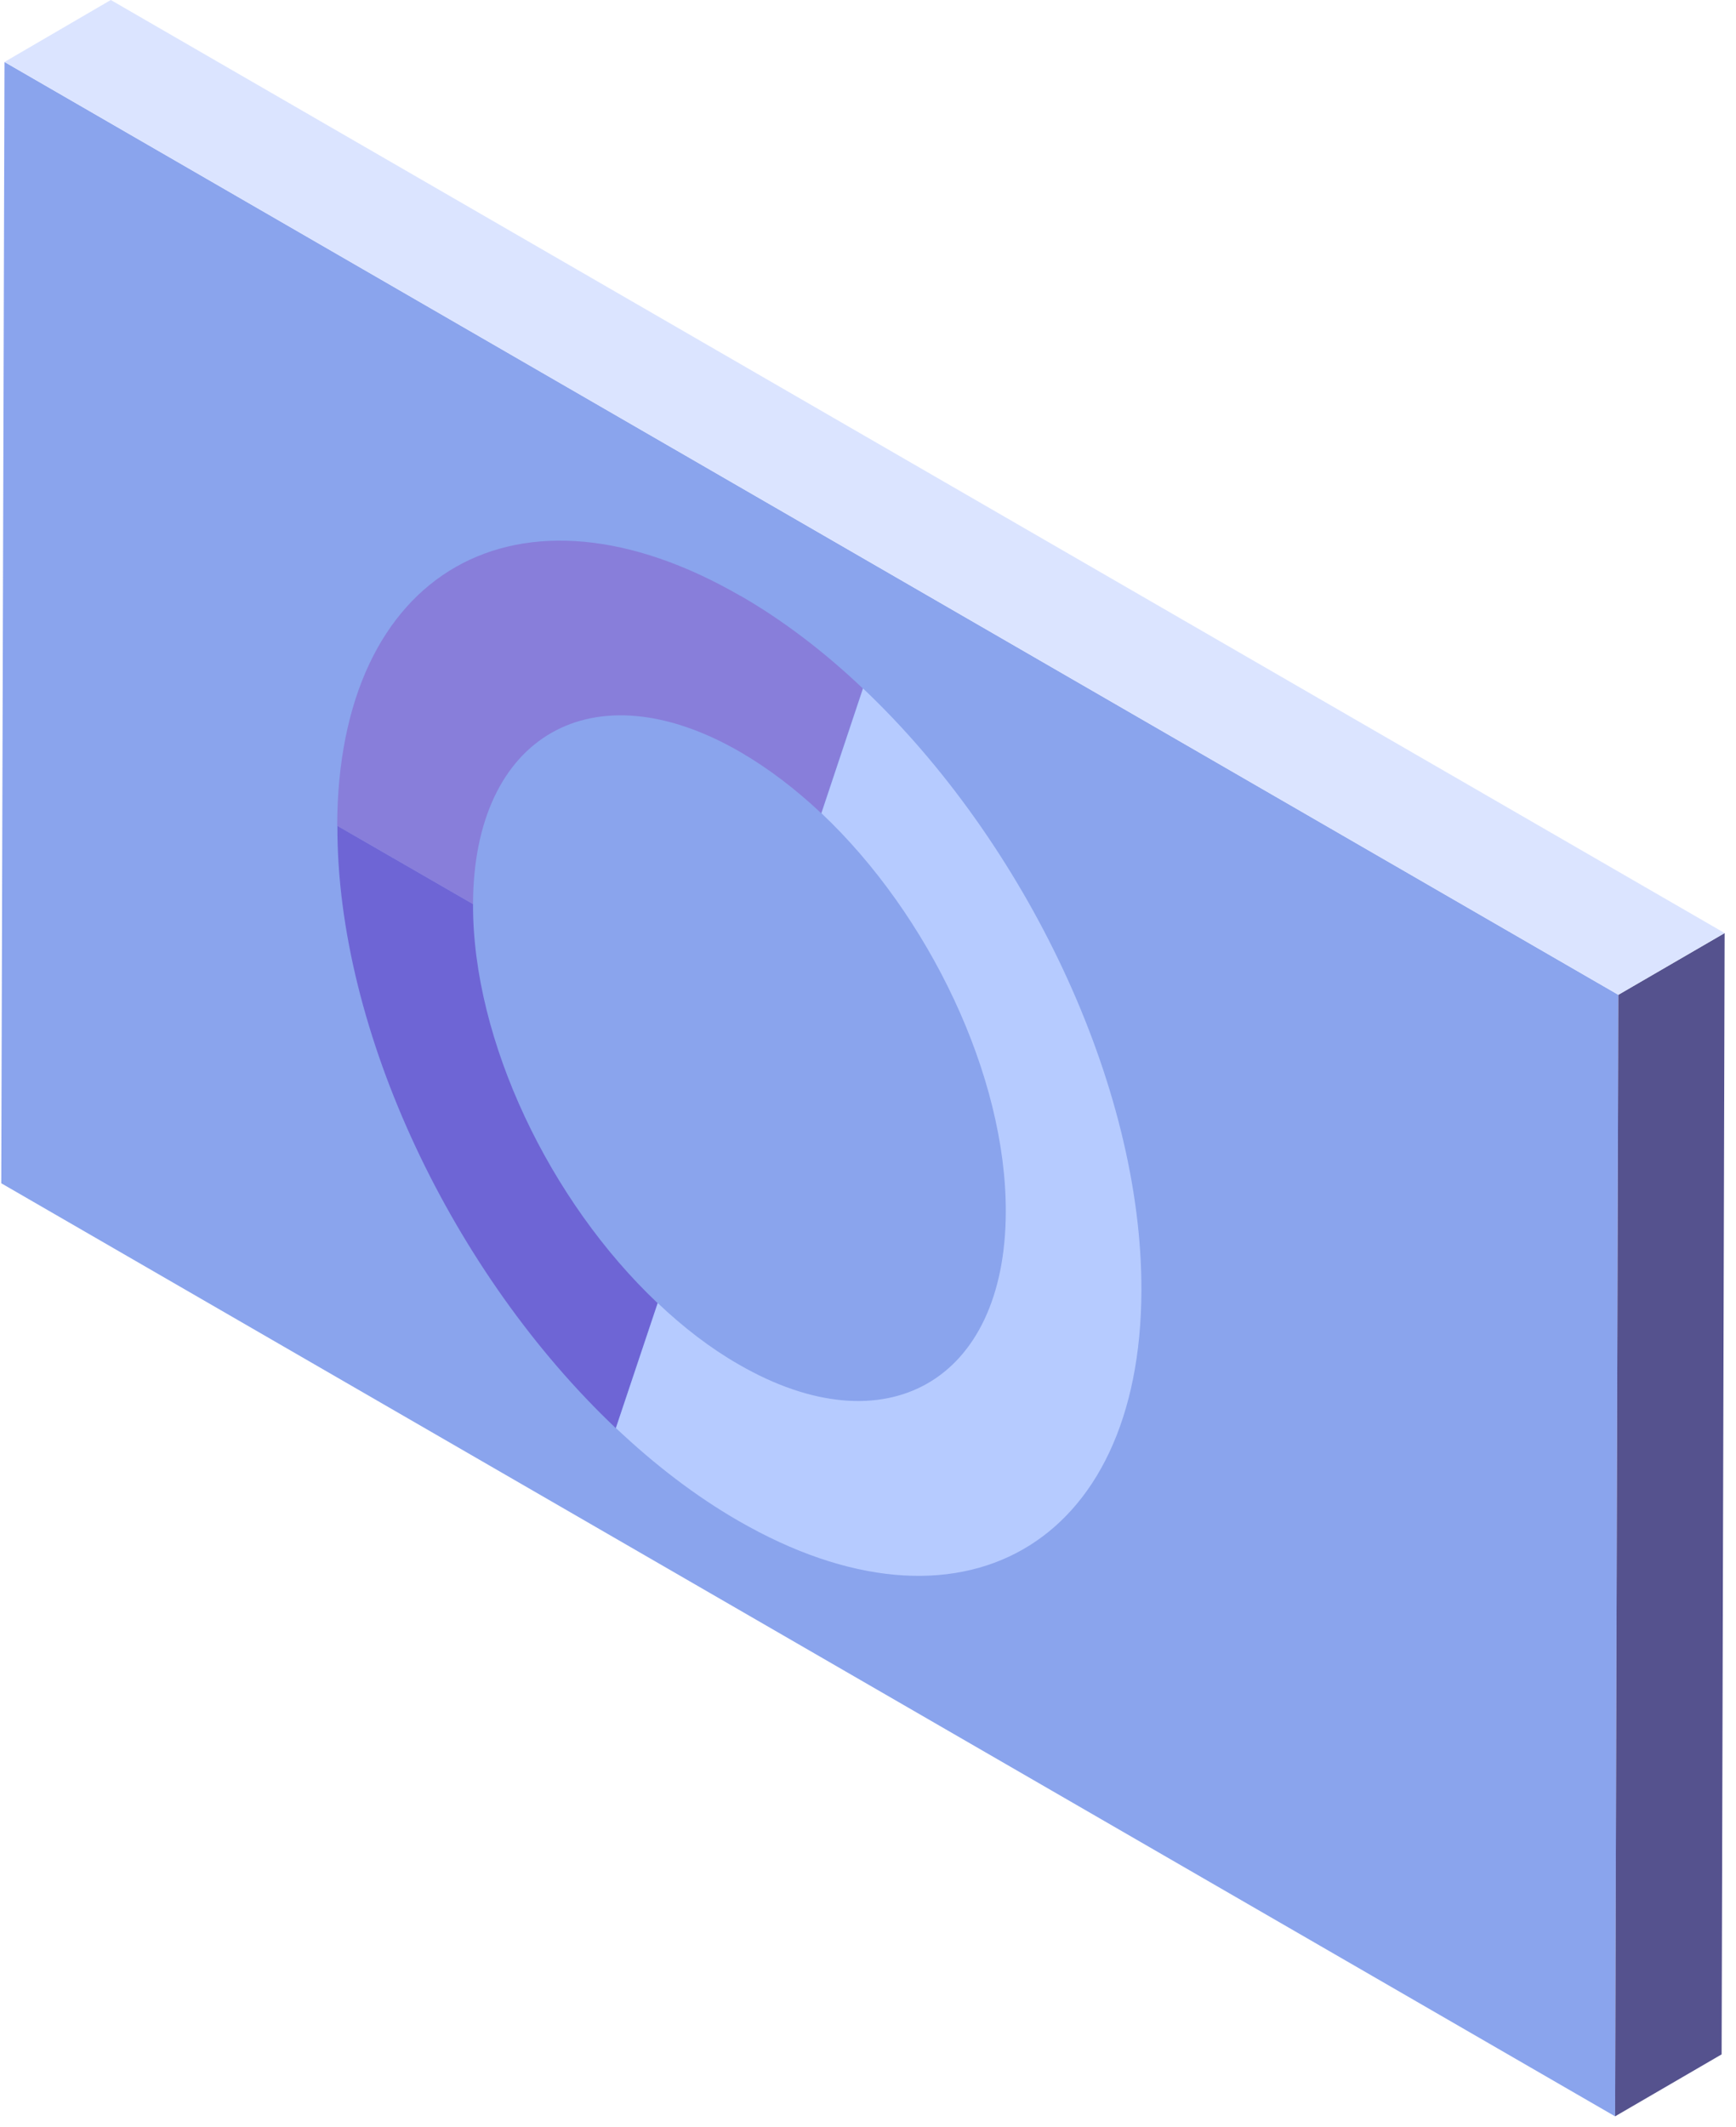 <svg width="147" height="180" viewBox="0 0 147 180" fill="none" xmlns="http://www.w3.org/2000/svg">
<g opacity="0.7">
<path d="M137.037 84.18L136.763 179.085L0.107 100.129L0.38 5.243L137.037 84.18Z" fill="#587DE5"/>
<path d="M137.037 84.18L146.038 78.956L145.782 173.841L136.763 179.084L137.037 84.18Z" fill="#0D095E"/>
<path d="M0.38 5.243L9.381 0L146.038 78.956L137.037 84.18L0.38 5.243Z" fill="#CCD9FF"/>
<path d="M40.054 76.508C40.017 88.072 46.572 101.663 55.682 110.268L52.14 120.845C38.429 107.875 28.515 87.341 28.57 69.876L40.072 76.508H40.054Z" fill="#3123C3"/>
<path d="M62.711 50.421C66.326 52.503 69.813 55.17 73.063 58.258L69.54 68.817C67.367 66.771 65.067 65.017 62.675 63.629C50.223 56.431 40.09 62.204 40.054 76.508L28.552 69.876C28.606 48.265 43.906 39.569 62.693 50.421H62.711Z" fill="#5647CB"/>
<path d="M73.082 58.258C86.793 71.228 96.707 91.762 96.652 109.208C96.597 130.82 81.297 139.534 62.51 128.682C58.895 126.6 55.426 123.932 52.158 120.845L55.7 110.268C57.855 112.314 60.155 114.086 62.547 115.456C74.999 122.654 85.131 116.881 85.168 102.558C85.204 91.013 78.65 77.403 69.558 68.817L73.082 58.258Z" fill="#97B5FF"/>
</g>
</svg>
